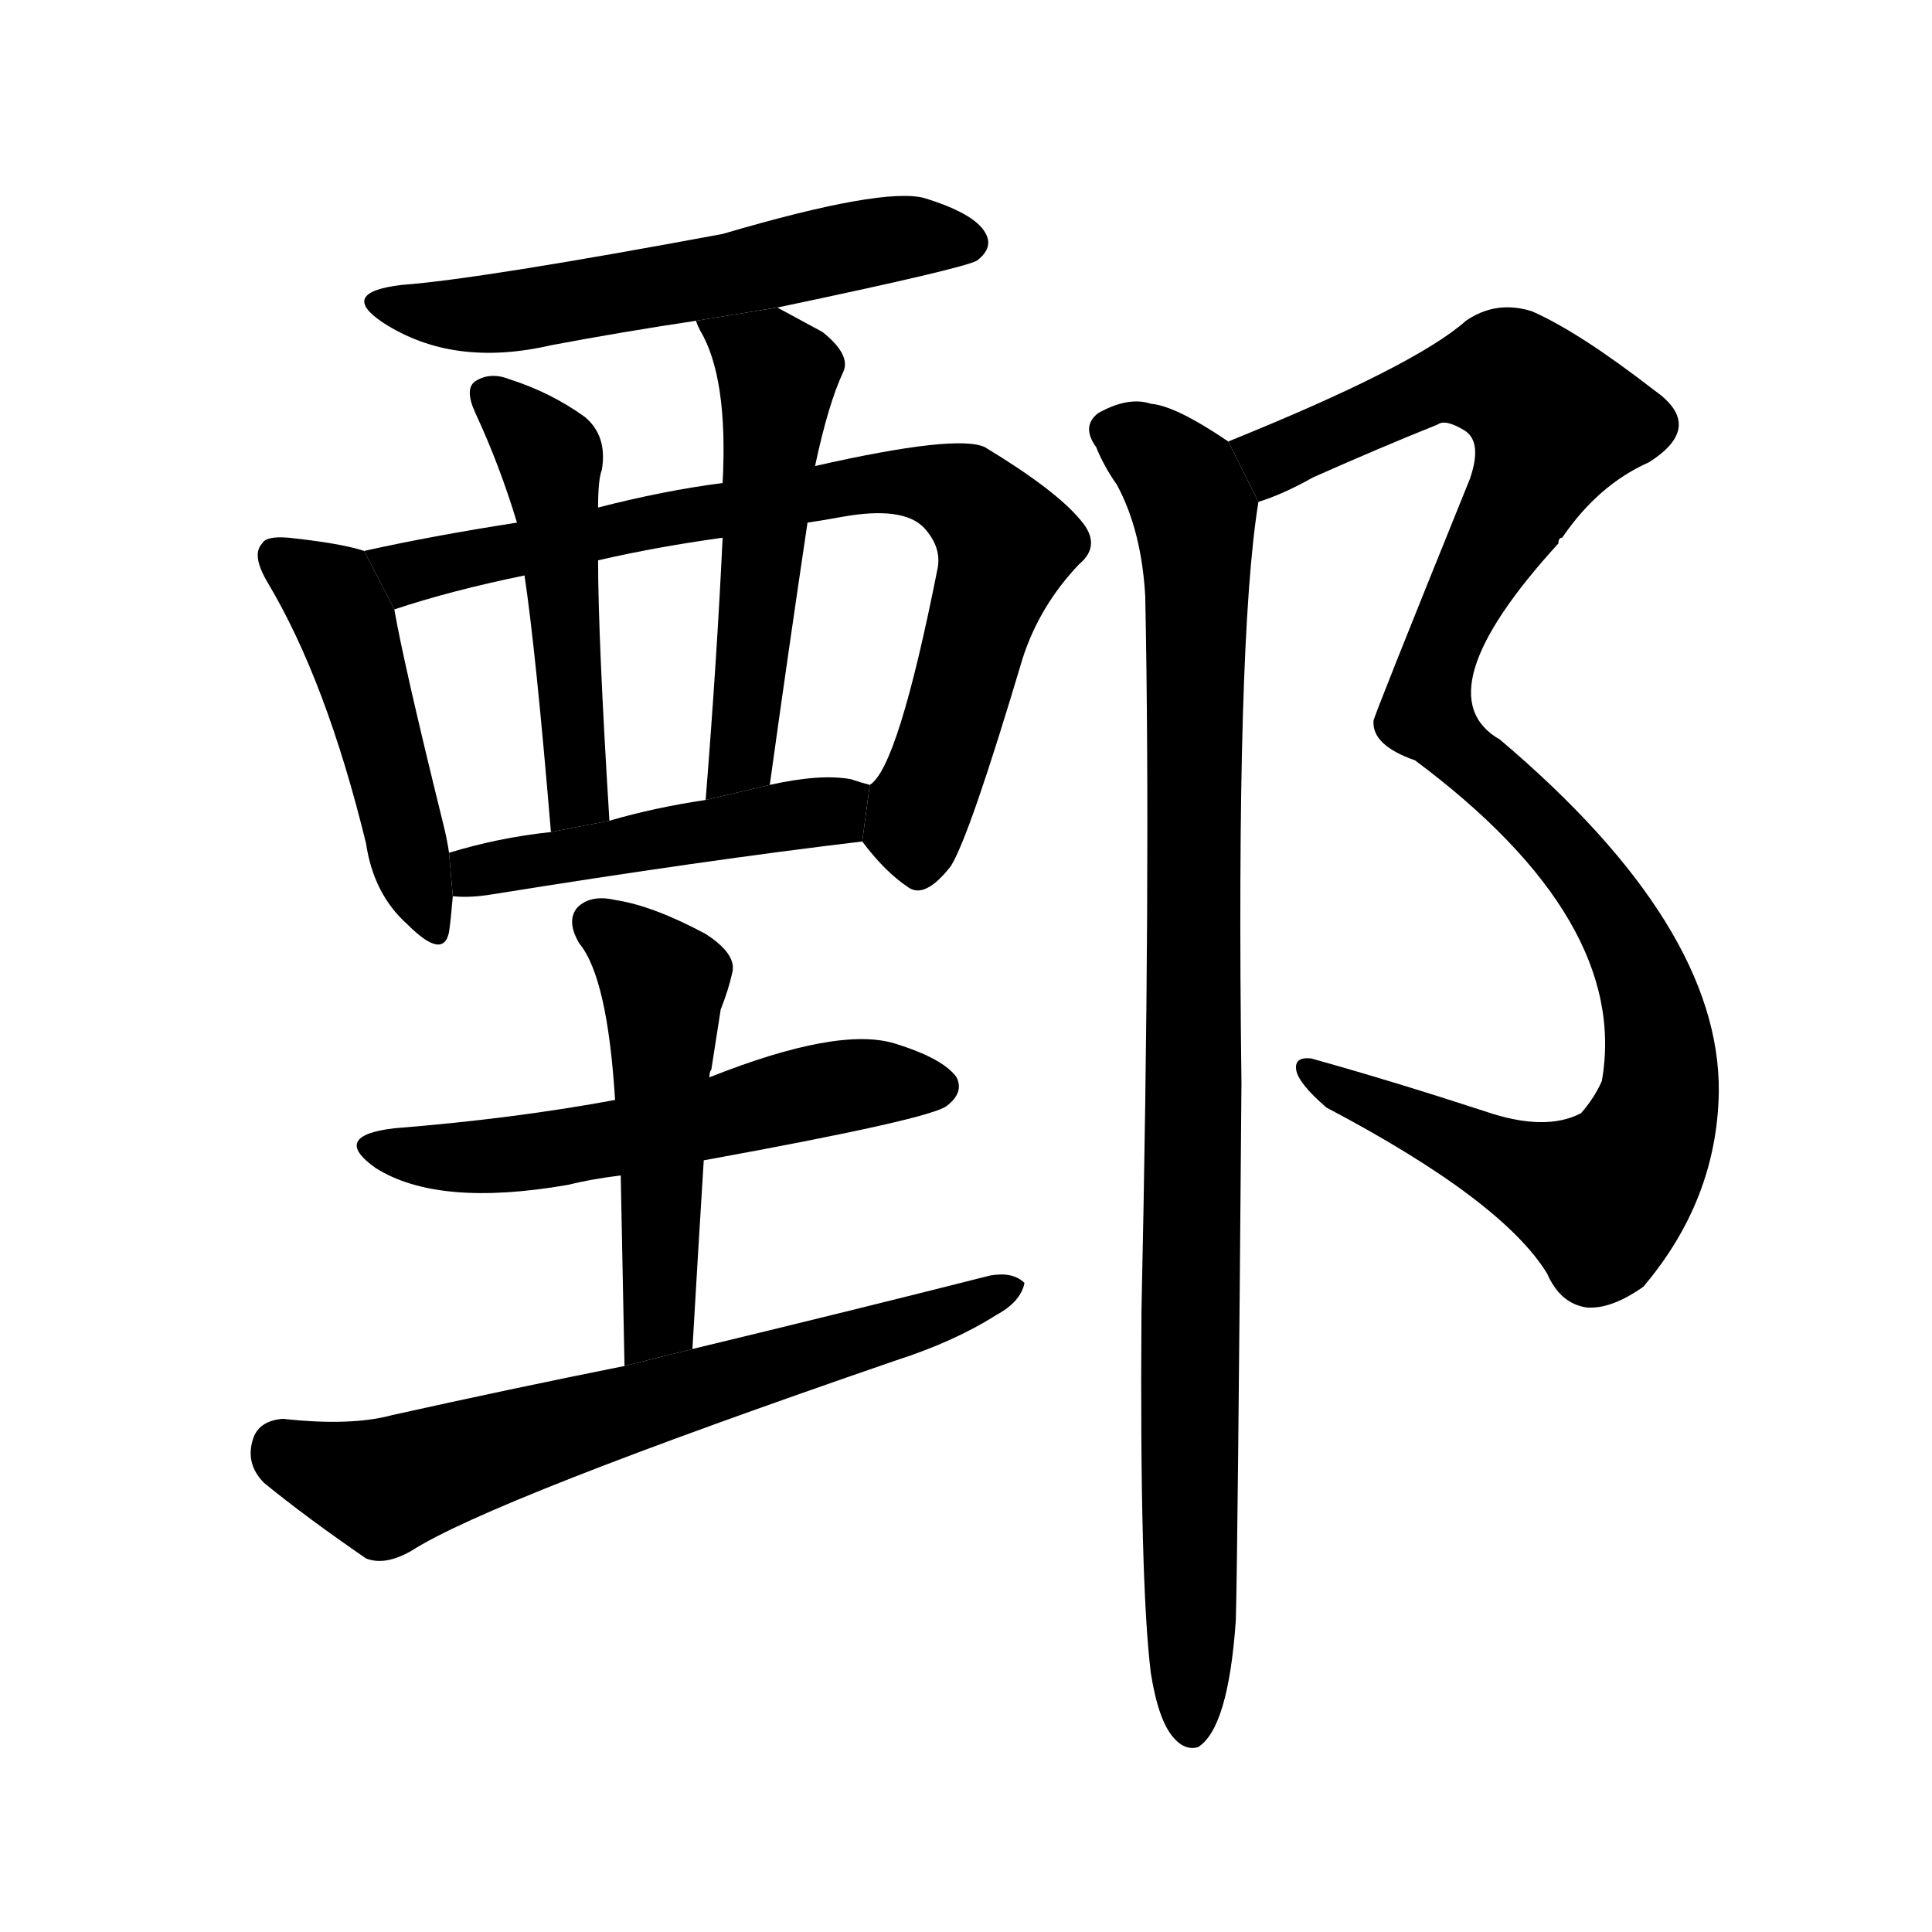 <!-- u9104_juan4 -->
<!-- 9104 -->
<!-- 9104 -->
<!-- 9104 -->
<svg viewBox="0 0 1024 1024">
  <g transform="scale(1, -1) translate(0, -900)">
    <path d="M 412 737 Q 512 758 518 762 Q 527 769 522 777 Q 516 787 490 795 Q 468 801 383 776 Q 254 752 213 749 Q 179 745 203 729 Q 240 705 292 717 Q 329 724 369 730 L 412 737 Z"></path>
    <path d="M 193 608 Q 181 612 153 615 Q 141 616 139 612 Q 133 606 142 591 Q 173 539 194 453 Q 198 426 216 410 Q 235 391 238 406 Q 239 413 240 425 L 238 448 Q 237 455 235 463 Q 214 548 209 577 L 193 608 Z"></path>
    <path d="M 457 454 Q 469 438 481 430 Q 490 423 504 441 Q 514 457 542 551 Q 551 579 572 601 Q 584 611 573 624 Q 560 640 522 663 Q 507 670 432 653 L 383 644 Q 352 640 317 631 L 274 623 Q 229 616 193 608 L 209 577 Q 239 587 278 595 L 317 603 Q 347 610 383 615 L 428 623 Q 435 624 446 626 Q 479 632 490 620 Q 499 610 497 599 Q 476 493 461 484 L 457 454 Z"></path>
    <path d="M 317 631 Q 317 646 319 651 Q 322 669 310 679 Q 292 692 270 699 Q 260 703 252 698 Q 246 694 252 681 Q 265 653 274 623 L 278 595 Q 284 555 292 459 L 323 465 Q 317 562 317 603 L 317 631 Z"></path>
    <path d="M 432 653 Q 439 686 447 703 Q 451 712 436 724 Q 423 731 412 737 L 369 730 Q 369 729 371 725 Q 386 700 383 644 L 383 615 Q 380 551 374 476 L 408 484 Q 418 556 428 623 L 432 653 Z"></path>
    <path d="M 240 425 Q 249 424 261 426 Q 373 444 457 454 L 461 484 Q 457 485 451 487 Q 435 490 408 484 L 374 476 Q 347 472 323 465 L 292 459 Q 264 456 238 448 L 240 425 Z"></path>
    <path d="M 373 285 Q 494 307 502 314 Q 511 321 507 329 Q 500 339 474 347 Q 444 356 376 329 L 326 317 Q 272 307 209 302 Q 175 298 199 281 Q 232 260 301 272 Q 313 275 329 277 L 373 285 Z"></path>
    <path d="M 367 185 Q 370 237 373 285 L 376 329 Q 376 332 377 333 Q 380 352 382 365 Q 386 375 388 384 Q 391 394 374 405 Q 346 420 326 423 Q 313 426 306 419 Q 300 412 307 400 Q 322 382 326 317 L 329 277 Q 330 229 331 176 L 367 185 Z"></path>
    <path d="M 331 176 Q 271 164 208 150 Q 186 144 150 148 Q 137 147 134 137 Q 130 124 140 114 Q 162 96 194 74 Q 204 70 218 78 Q 260 105 475 179 Q 506 189 528 203 Q 541 210 543 220 Q 537 226 525 224 Q 450 205 367 185 L 331 176 Z"></path>
    <path d="M 667 634 Q 680 638 696 647 Q 732 663 762 675 Q 766 678 776 672 Q 786 666 779 646 Q 728 520 728 518 Q 727 505 750 497 Q 864 412 849 327 Q 845 318 838 310 Q 819 300 787 311 Q 738 327 695 339 Q 686 340 687 333 Q 688 326 703 313 Q 796 264 820 225 Q 827 209 841 207 Q 854 206 871 218 Q 910 264 911 321 Q 912 409 795 508 Q 753 532 826 612 Q 826 615 828 615 Q 847 643 874 655 Q 904 674 877 693 Q 837 724 812 735 Q 793 741 777 730 Q 750 706 651 666 L 667 634 Z"></path>
    <path d="M 610 13 Q 614 -12 622 -21 Q 628 -28 635 -26 Q 651 -16 655 41 Q 656 74 658 326 Q 655 561 667 634 L 651 666 Q 623 685 610 686 Q 598 690 582 681 Q 573 674 581 663 Q 585 653 592 643 Q 605 619 607 584 Q 610 436 605 205 Q 604 61 610 13 Z"></path>
  </g>
</svg>

